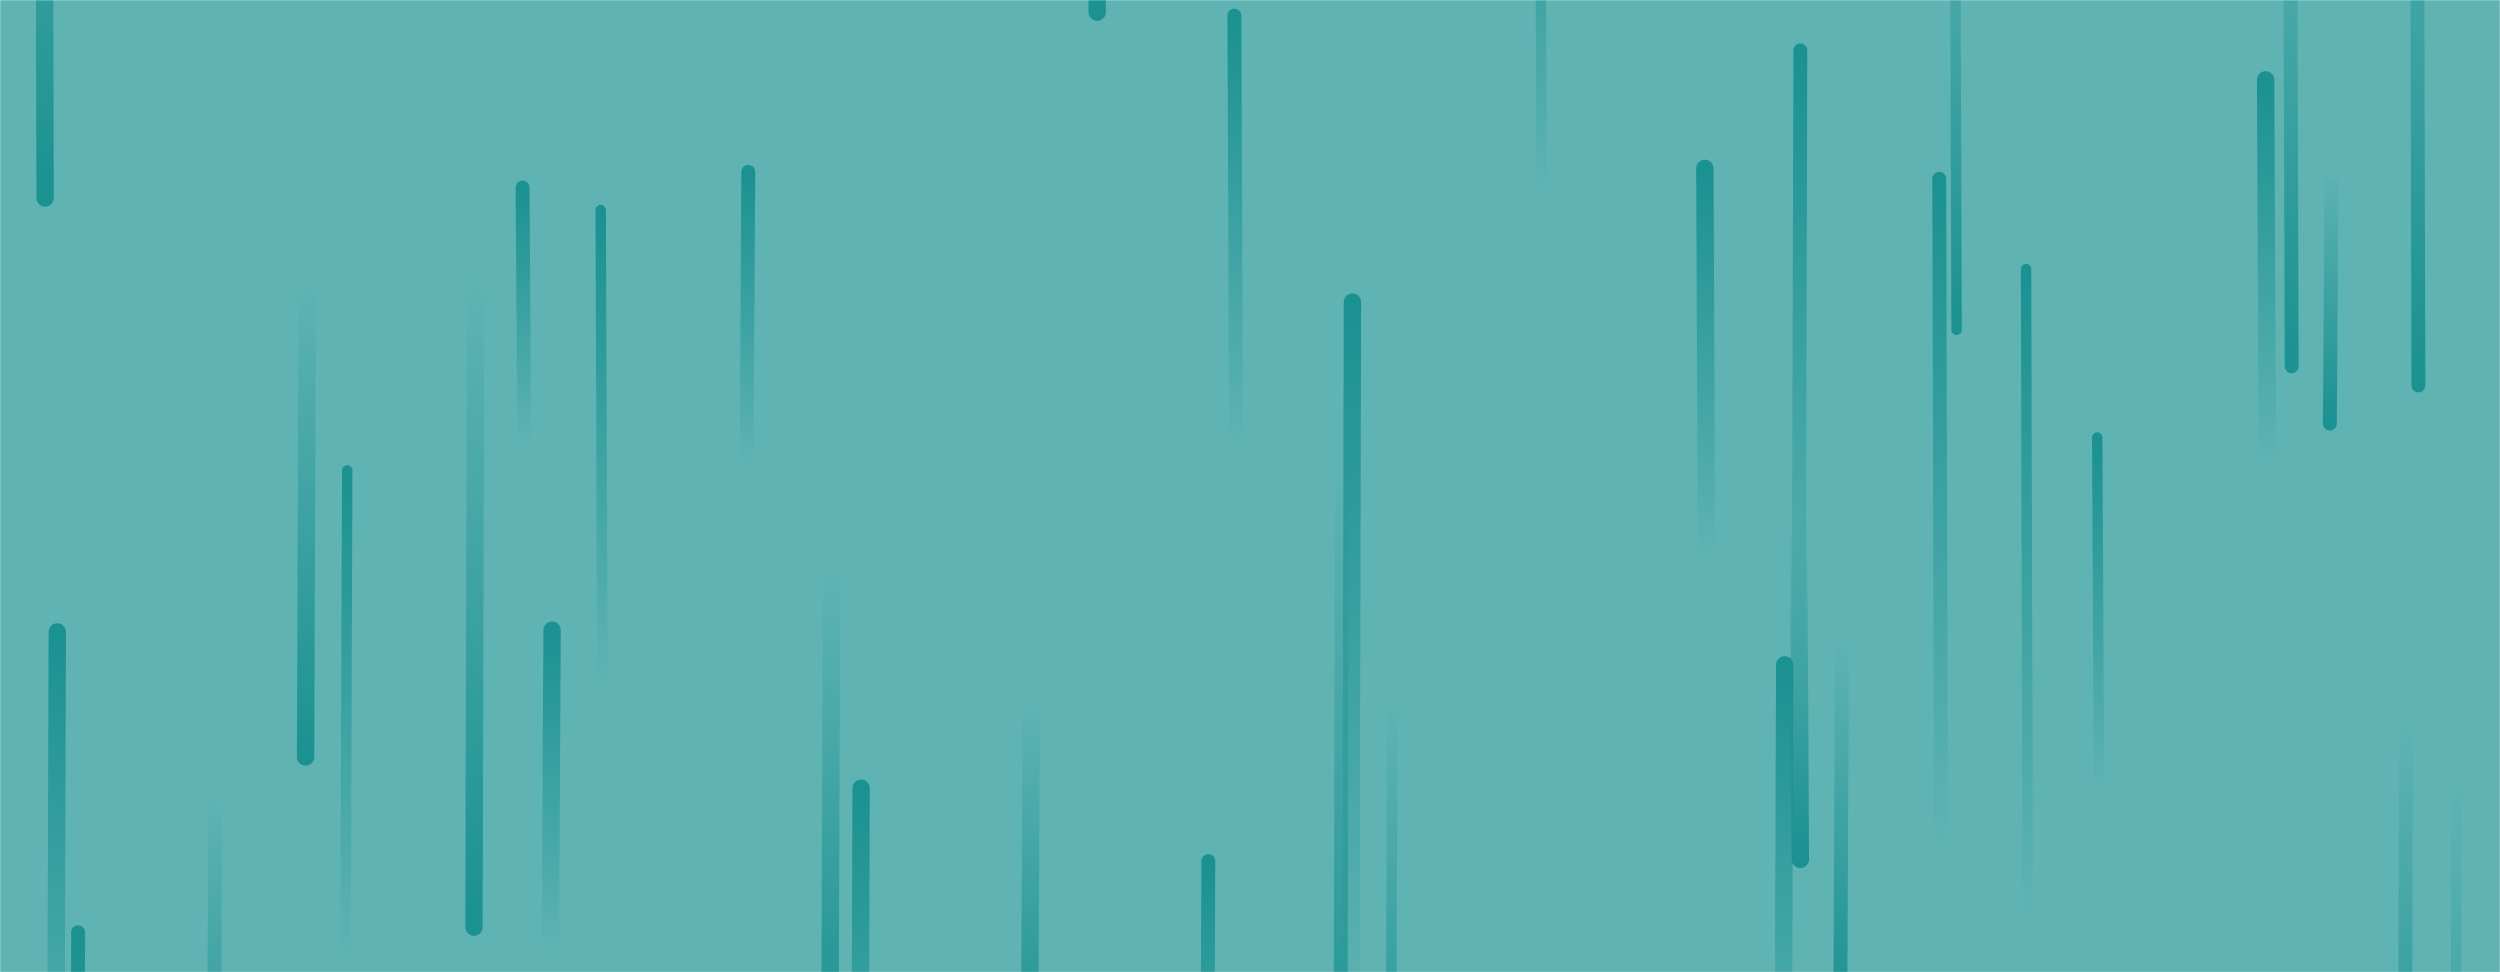 <svg xmlns="http://www.w3.org/2000/svg" version="1.1" xmlns:xlink="http://www.w3.org/1999/xlink" xmlns:svgjs="http://svgjs.dev/svgjs" width="1440" height="560" preserveAspectRatio="none" viewBox="0 0 1440 560">
    <g mask="url(&quot;#SvgjsMask1005&quot;)" fill="none">
        <rect width="1440" height="560" x="0" y="0" fill="rgba(95, 179, 179, 1)"></rect>
        <path d="M177 162L176 436" stroke-width="10" stroke="url(&quot;#SvgjsLinearGradient1006&quot;)" stroke-linecap="round" class="Down"></path>
        <path d="M696 496L695 728" stroke-width="8" stroke="url(&quot;#SvgjsLinearGradient1007&quot;)" stroke-linecap="round" class="Up"></path>
        <path d="M1320 211L1319 -109" stroke-width="8" stroke="url(&quot;#SvgjsLinearGradient1006&quot;)" stroke-linecap="round" class="Down"></path>
        <path d="M773 264L772 670" stroke-width="8" stroke="url(&quot;#SvgjsLinearGradient1006&quot;)" stroke-linecap="round" class="Down"></path>
        <path d="M318 363L317 548" stroke-width="10" stroke="url(&quot;#SvgjsLinearGradient1007&quot;)" stroke-linecap="round" class="Up"></path>
        <path d="M1209 457L1208 252" stroke-width="6" stroke="url(&quot;#SvgjsLinearGradient1007&quot;)" stroke-linecap="round" class="Up"></path>
        <path d="M1386 415L1385 702" stroke-width="8" stroke="url(&quot;#SvgjsLinearGradient1006&quot;)" stroke-linecap="round" class="Down"></path>
        <path d="M1061 367L1060 585" stroke-width="8" stroke="url(&quot;#SvgjsLinearGradient1006&quot;)" stroke-linecap="round" class="Down"></path>
        <path d="M1168 532L1167 155" stroke-width="6" stroke="url(&quot;#SvgjsLinearGradient1007&quot;)" stroke-linecap="round" class="Up"></path>
        <path d="M26 114L25 -240" stroke-width="10" stroke="url(&quot;#SvgjsLinearGradient1006&quot;)" stroke-linecap="round" class="Down"></path>
        <path d="M33 364L32 680" stroke-width="10" stroke="url(&quot;#SvgjsLinearGradient1007&quot;)" stroke-linecap="round" class="Up"></path>
        <path d="M779 174L778 592" stroke-width="10" stroke="url(&quot;#SvgjsLinearGradient1007&quot;)" stroke-linecap="round" class="Up"></path>
        <path d="M1037 495L1036 299" stroke-width="10" stroke="url(&quot;#SvgjsLinearGradient1006&quot;)" stroke-linecap="round" class="Down"></path>
        <path d="M302 256L301 108" stroke-width="8" stroke="url(&quot;#SvgjsLinearGradient1007&quot;)" stroke-linecap="round" class="Up"></path>
        <path d="M1118 488L1117 103" stroke-width="8" stroke="url(&quot;#SvgjsLinearGradient1007&quot;)" stroke-linecap="round" class="Up"></path>
        <path d="M802 402L801 688" stroke-width="6" stroke="url(&quot;#SvgjsLinearGradient1006&quot;)" stroke-linecap="round" class="Down"></path>
        <path d="M712 258L711 9" stroke-width="8" stroke="url(&quot;#SvgjsLinearGradient1007&quot;)" stroke-linecap="round" class="Up"></path>
        <path d="M124 459L123 688" stroke-width="8" stroke="url(&quot;#SvgjsLinearGradient1006&quot;)" stroke-linecap="round" class="Down"></path>
        <path d="M1037 29L1036 400" stroke-width="8" stroke="url(&quot;#SvgjsLinearGradient1007&quot;)" stroke-linecap="round" class="Up"></path>
        <path d="M1415 447L1414 836" stroke-width="6" stroke="url(&quot;#SvgjsLinearGradient1006&quot;)" stroke-linecap="round" class="Down"></path>
        <path d="M1343 97L1342 244" stroke-width="8" stroke="url(&quot;#SvgjsLinearGradient1006&quot;)" stroke-linecap="round" class="Down"></path>
        <path d="M45 537L44 882" stroke-width="8" stroke="url(&quot;#SvgjsLinearGradient1007&quot;)" stroke-linecap="round" class="Up"></path>
        <path d="M1028 383L1027 663" stroke-width="10" stroke="url(&quot;#SvgjsLinearGradient1007&quot;)" stroke-linecap="round" class="Up"></path>
        <path d="M431 99L430 269" stroke-width="8" stroke="url(&quot;#SvgjsLinearGradient1007&quot;)" stroke-linecap="round" class="Up"></path>
        <path d="M200 271L199 555" stroke-width="6" stroke="url(&quot;#SvgjsLinearGradient1007&quot;)" stroke-linecap="round" class="Up"></path>
        <path d="M1306 268L1305 46" stroke-width="10" stroke="url(&quot;#SvgjsLinearGradient1007&quot;)" stroke-linecap="round" class="Up"></path>
        <path d="M594 404L593 620" stroke-width="10" stroke="url(&quot;#SvgjsLinearGradient1006&quot;)" stroke-linecap="round" class="Down"></path>
        <path d="M496 454L495 753" stroke-width="10" stroke="url(&quot;#SvgjsLinearGradient1007&quot;)" stroke-linecap="round" class="Up"></path>
        <path d="M1393 222L1392 -171" stroke-width="8" stroke="url(&quot;#SvgjsLinearGradient1006&quot;)" stroke-linecap="round" class="Down"></path>
        <path d="M983 322L982 97" stroke-width="10" stroke="url(&quot;#SvgjsLinearGradient1007&quot;)" stroke-linecap="round" class="Up"></path>
        <path d="M632 7L631 -267" stroke-width="10" stroke="url(&quot;#SvgjsLinearGradient1006&quot;)" stroke-linecap="round" class="Down"></path>
        <path d="M274 160L273 534" stroke-width="10" stroke="url(&quot;#SvgjsLinearGradient1006&quot;)" stroke-linecap="round" class="Down"></path>
        <path d="M479 328L478 614" stroke-width="10" stroke="url(&quot;#SvgjsLinearGradient1006&quot;)" stroke-linecap="round" class="Down"></path>
        <path d="M347 397L346 121" stroke-width="6" stroke="url(&quot;#SvgjsLinearGradient1007&quot;)" stroke-linecap="round" class="Up"></path>
        <path d="M888 112L887 -140" stroke-width="6" stroke="url(&quot;#SvgjsLinearGradient1007&quot;)" stroke-linecap="round" class="Up"></path>
        <path d="M1127 190L1126 -106" stroke-width="6" stroke="url(&quot;#SvgjsLinearGradient1006&quot;)" stroke-linecap="round" class="Down"></path>
    </g>
    <defs>
        <mask id="SvgjsMask1005">
            <rect width="1440" height="560" fill="#ffffff"></rect>
        </mask>
        <linearGradient x1="0%" y1="0%" x2="0%" y2="100%" id="SvgjsLinearGradient1006">
            <stop stop-color="rgba(27, 145, 145, 0)" offset="0"></stop>
            <stop stop-color="rgba(27, 145, 145, 1)" offset="1"></stop>
        </linearGradient>
        <linearGradient x1="0%" y1="100%" x2="0%" y2="0%" id="SvgjsLinearGradient1007">
            <stop stop-color="rgba(27, 145, 145, 0)" offset="0"></stop>
            <stop stop-color="rgba(27, 145, 145, 1)" offset="1"></stop>
        </linearGradient>
    </defs>
</svg>